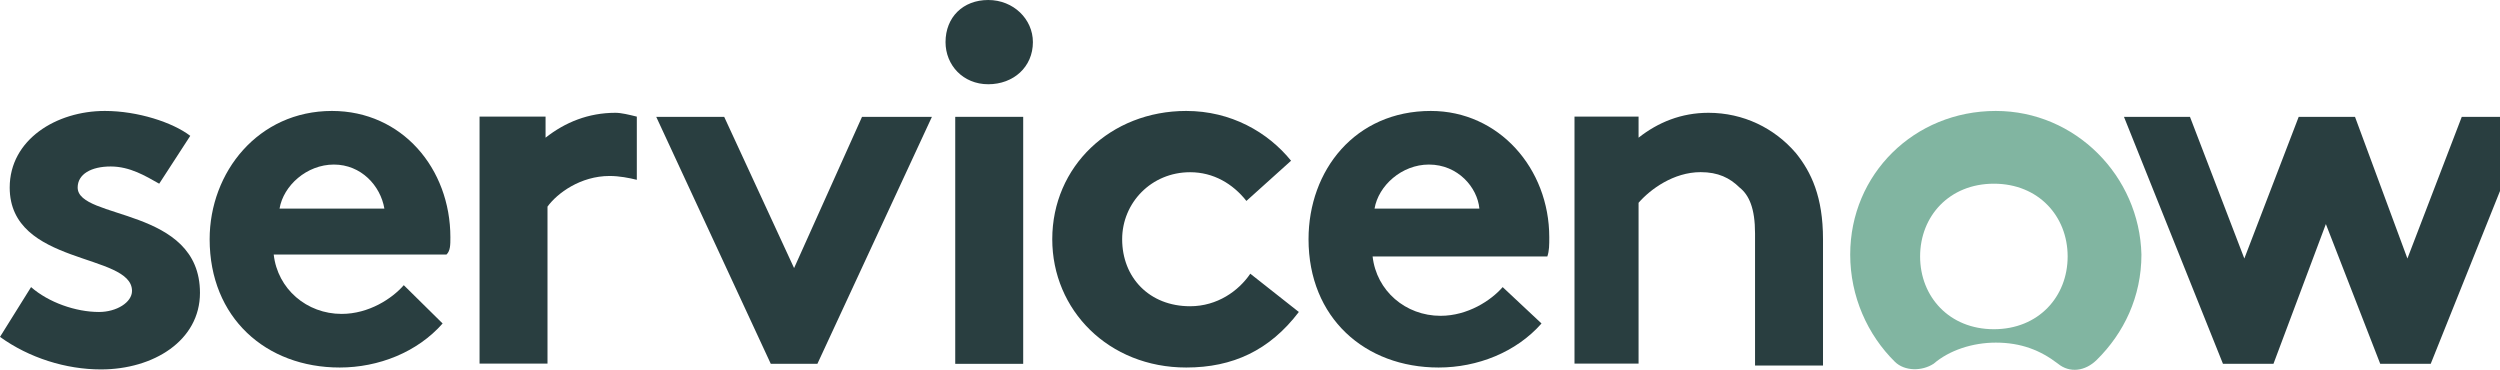 <svg width="169" height="25" viewBox="0 0 169 25" fill="none" xmlns="http://www.w3.org/2000/svg">
<g clip-path="url(#clip0_1838_926)">
<path fill-rule="evenodd" clip-rule="evenodd" d="M41.605 7.625C39.768 7.625 38.193 8.272 36.88 9.308V7.884H32.418V24.58H37.011V13.967C37.668 13.061 39.243 11.896 41.211 11.896C41.867 11.896 42.524 12.026 43.049 12.155V7.884C42.524 7.754 41.999 7.625 41.605 7.625Z" fill="#293E40"/>
<path fill-rule="evenodd" clip-rule="evenodd" d="M2.1 19.408C3.281 20.443 5.118 21.09 6.693 21.09C7.875 21.09 8.924 20.443 8.924 19.666C8.924 17.078 0.656 17.984 0.656 12.677C0.656 9.441 3.806 7.5 7.087 7.5C9.318 7.5 11.681 8.277 12.862 9.183L10.762 12.418C9.843 11.901 8.793 11.254 7.481 11.254C6.168 11.254 5.25 11.771 5.25 12.677C5.25 14.877 13.518 13.972 13.518 19.796C13.518 23.032 10.368 24.973 6.825 24.973C4.462 24.973 1.969 24.197 0 22.773L2.1 19.408Z" fill="#293E40"/>
<path fill-rule="evenodd" clip-rule="evenodd" d="M30.446 16.042C30.446 11.383 27.165 7.5 22.44 7.5C17.453 7.5 14.172 11.642 14.172 16.172C14.172 21.479 17.978 24.844 22.965 24.844C25.59 24.844 28.215 23.808 29.921 21.867L27.296 19.278C26.509 20.184 24.934 21.22 23.096 21.22C20.734 21.22 18.765 19.537 18.503 17.207H30.183C30.446 16.948 30.446 16.56 30.446 16.042ZM18.897 14.101C19.159 12.548 20.734 11.124 22.571 11.124C24.409 11.124 25.721 12.548 25.984 14.101H18.897Z" fill="#293E40"/>
<path fill-rule="evenodd" clip-rule="evenodd" d="M62.998 7.898L55.255 24.595H52.105L44.361 7.898H48.955L53.68 18.123L58.273 7.898H62.998Z" fill="#293E40"/>
<path fill-rule="evenodd" clip-rule="evenodd" d="M66.805 0C68.511 0 69.824 1.294 69.824 2.847C69.824 4.53 68.511 5.695 66.805 5.695C65.099 5.695 63.918 4.401 63.918 2.847C63.918 1.165 65.099 0 66.805 0Z" fill="#293E40"/>
<path d="M69.168 7.898H64.574V24.595H69.168V7.898Z" fill="#293E40"/>
<path fill-rule="evenodd" clip-rule="evenodd" d="M87.801 21.09C85.832 23.679 83.338 24.844 80.189 24.844C74.939 24.844 71.133 20.961 71.133 16.172C71.133 11.254 75.07 7.5 80.189 7.5C83.207 7.5 85.701 8.924 87.276 10.865L84.257 13.583C83.338 12.418 82.026 11.642 80.451 11.642C77.826 11.642 75.858 13.713 75.858 16.172C75.858 18.761 77.695 20.702 80.451 20.702C82.288 20.702 83.732 19.666 84.52 18.502L87.801 21.09Z" fill="#293E40"/>
<path fill-rule="evenodd" clip-rule="evenodd" d="M104.206 21.867C102.5 23.808 99.875 24.844 97.25 24.844C92.263 24.844 88.457 21.479 88.457 16.172C88.457 11.512 91.607 7.5 96.725 7.5C101.319 7.5 104.731 11.383 104.731 16.042C104.731 16.56 104.731 16.948 104.6 17.337H92.788C93.05 19.666 95.019 21.349 97.382 21.349C99.219 21.349 100.794 20.314 101.581 19.408L104.206 21.867ZM100.006 14.101C99.875 12.677 98.563 11.124 96.594 11.124C94.757 11.124 93.182 12.548 92.919 14.101H100.006Z" fill="#293E40"/>
<path fill-rule="evenodd" clip-rule="evenodd" d="M106.436 24.58V7.884H110.767V9.308C112.079 8.272 113.654 7.625 115.491 7.625C117.854 7.625 119.954 8.66 121.397 10.343C122.447 11.637 123.235 13.32 123.235 16.167V24.71H118.641V15.779C118.641 14.097 118.247 13.191 117.591 12.673C116.935 12.026 116.147 11.637 114.966 11.637C113.129 11.637 111.554 12.802 110.767 13.708V24.58H106.436Z" fill="#293E40"/>
<path fill-rule="evenodd" clip-rule="evenodd" d="M134.917 7.5C129.405 7.5 125.074 11.771 125.074 17.207C125.074 20.055 126.255 22.643 128.093 24.455C128.749 25.103 129.93 25.103 130.718 24.585C131.768 23.679 133.342 23.161 134.917 23.161C136.624 23.161 137.936 23.679 139.117 24.585C139.905 25.232 140.955 25.103 141.742 24.326C143.579 22.514 144.761 20.055 144.761 17.207C144.629 11.901 140.298 7.5 134.917 7.5ZM134.786 22.255C131.768 22.255 129.799 20.055 129.799 17.337C129.799 14.619 131.768 12.418 134.786 12.418C137.805 12.418 139.773 14.619 139.773 17.337C139.773 20.055 137.805 22.255 134.786 22.255Z" fill="#81B5A1"/>
<path fill-rule="evenodd" clip-rule="evenodd" d="M143.58 7.898H148.042L151.717 17.476L155.392 7.898H159.198L162.741 17.476L166.416 7.898H171.01L164.316 24.595H160.904L157.229 15.146L153.686 24.595H150.273L143.58 7.898Z" fill="#293E40"/>
</g>
<defs>
<clipPath id="clip0_1838_926">
<rect width="169" height="25" fill="white"/>
</clipPath>
</defs>
</svg>
